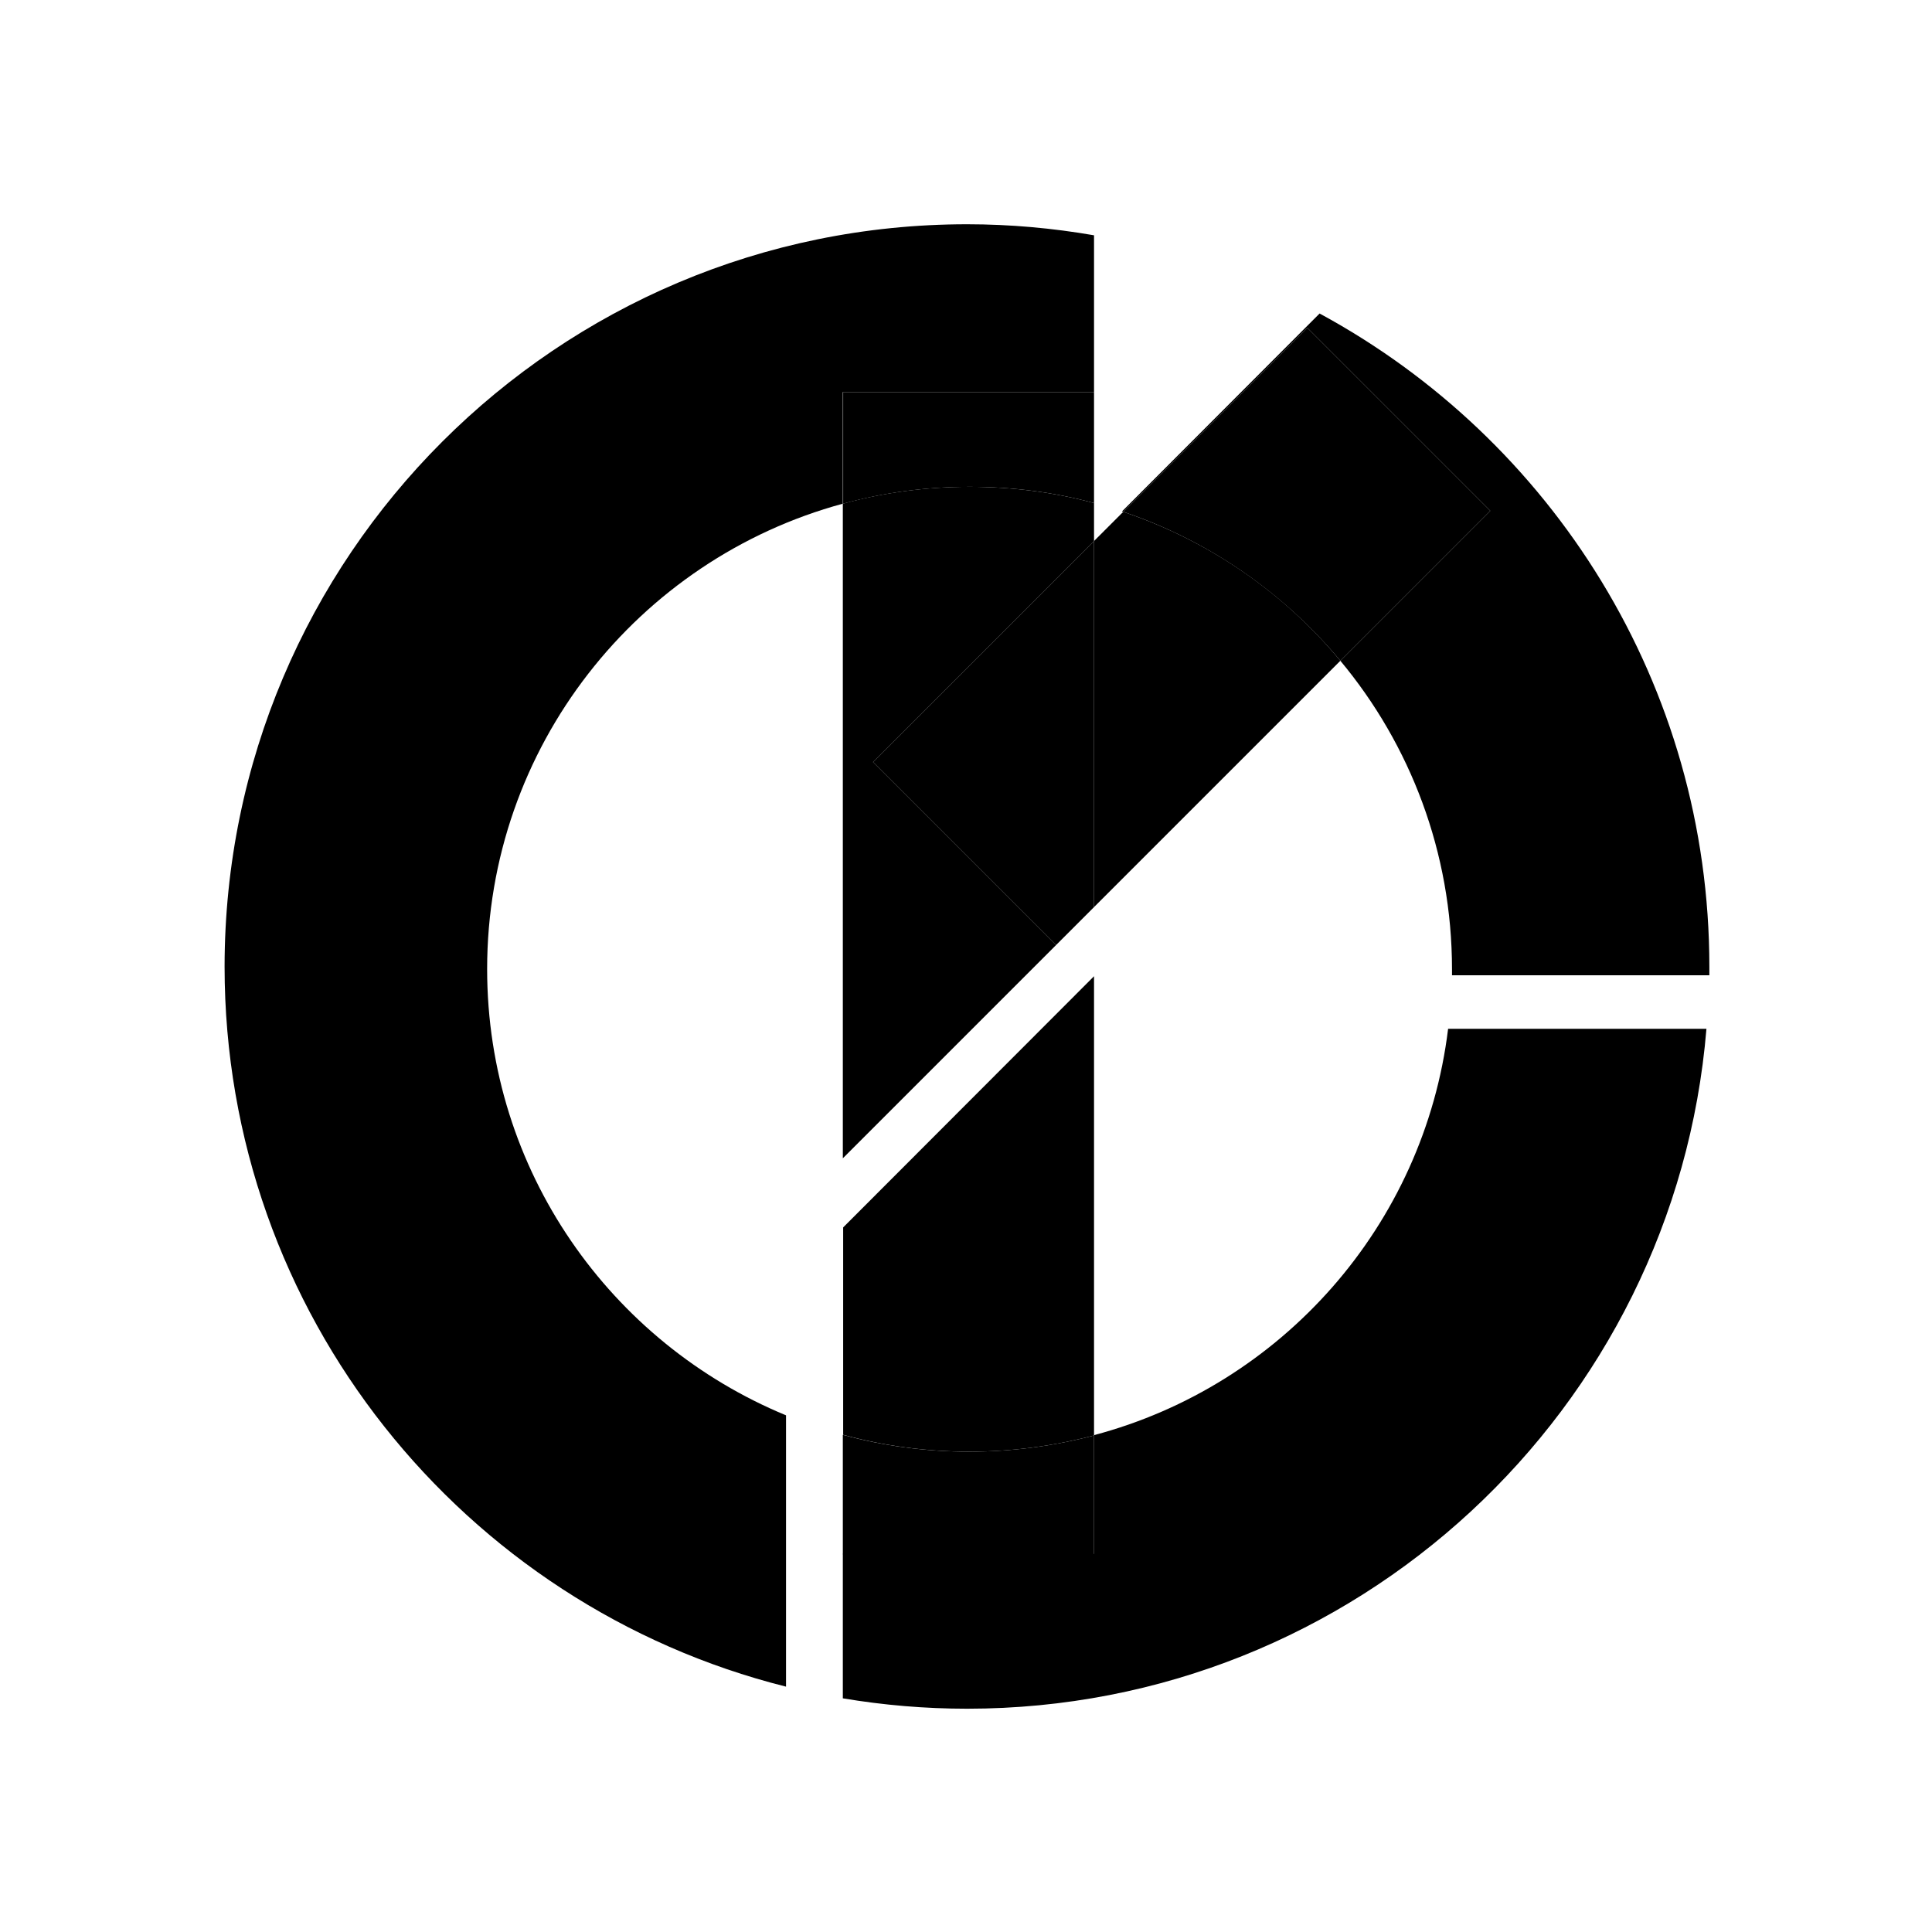<?xml version="1.0" encoding="utf-8"?>
<!-- Generator: Adobe Illustrator 28.0.0, SVG Export Plug-In . SVG Version: 6.00 Build 0)  -->
<svg version="1.1" id="Layer_1" xmlns="http://www.w3.org/2000/svg" xmlns:xlink="http://www.w3.org/1999/xlink" x="0px" y="0px"
	 viewBox="0 0 595.3 595.3" style="enable-background:new 0 0 595.3 595.3;" xml:space="preserve">
<g>
	<g id="XMLID_00000026126578933464907090000005228261187888085939_">
		<g>
			<path d="M446.2,317h79.6C516.1,434.3,417.8,526.5,298,526.5c-13,0-25.8-1.1-38.3-3.2v-44.5h77.4v-36.6
				C394.9,426.9,438.8,377.6,446.2,317z"/>
			<path d="M459.2,157.4L413,203.6c-17.4-20.9-40.5-37-66.9-45.9l56.7-56.7L459.2,157.4z"/>
			<path d="M345.7,157.6l60.9-61c71.5,38.7,120.1,114.3,120.1,201.3c0,0.9,0,1.7,0,2.6h-79.3c0-0.6,0-1.2,0-1.8
				c0-36.1-12.9-69.3-34.4-95.1l46.2-46.2L402.8,101l-56.7,56.7C346,157.7,345.8,157.6,345.7,157.6z"/>
			<path d="M337.1,279.5V166.7l9-9c26.4,8.9,49.5,24.9,66.9,45.9l-87.6,87.6l0,0L337.1,279.5z"/>
			<path d="M337.1,442.3v36.6h-77.4v-36.8c12.4,3.4,25.5,5.2,39,5.2C312,447.3,324.9,445.5,337.1,442.3z"/>
			<path d="M337.1,300.8v141.5c-12.2,3.2-25.1,5-38.3,5c-13.5,0-26.6-1.8-39-5.2v-63.9L337.1,300.8z"/>
			<path d="M337.1,120.8V155c-12.2-3.3-25.1-5-38.3-5c-13.5,0-26.6,1.8-39,5.2v-34.4H337.1z"/>
			<polygon points="337.1,166.7 337.1,279.5 325.4,291.2 269,234.8 			"/>
			<path d="M337.1,155v11.7L269,234.8l56.4,56.4l-65.7,65.7V155.2c12.4-3.4,25.5-5.2,39-5.2C312,150,324.9,151.7,337.1,155z"/>
			<path d="M337.1,72.5c0,20.1,0,35.9,0,48.3h-77.4v34.4c-63.1,17.1-109.6,74.9-109.6,143.4c0,62.1,38.1,115.2,92.1,137.5v83.6
				c-99.4-24.9-173-114.8-173-221.9C69.3,171.5,171.7,69.1,298,69.1C311.3,69.1,324.4,70.3,337.1,72.5z"/>
		</g>
		<g>
		</g>
	</g>
</g>
</svg>
